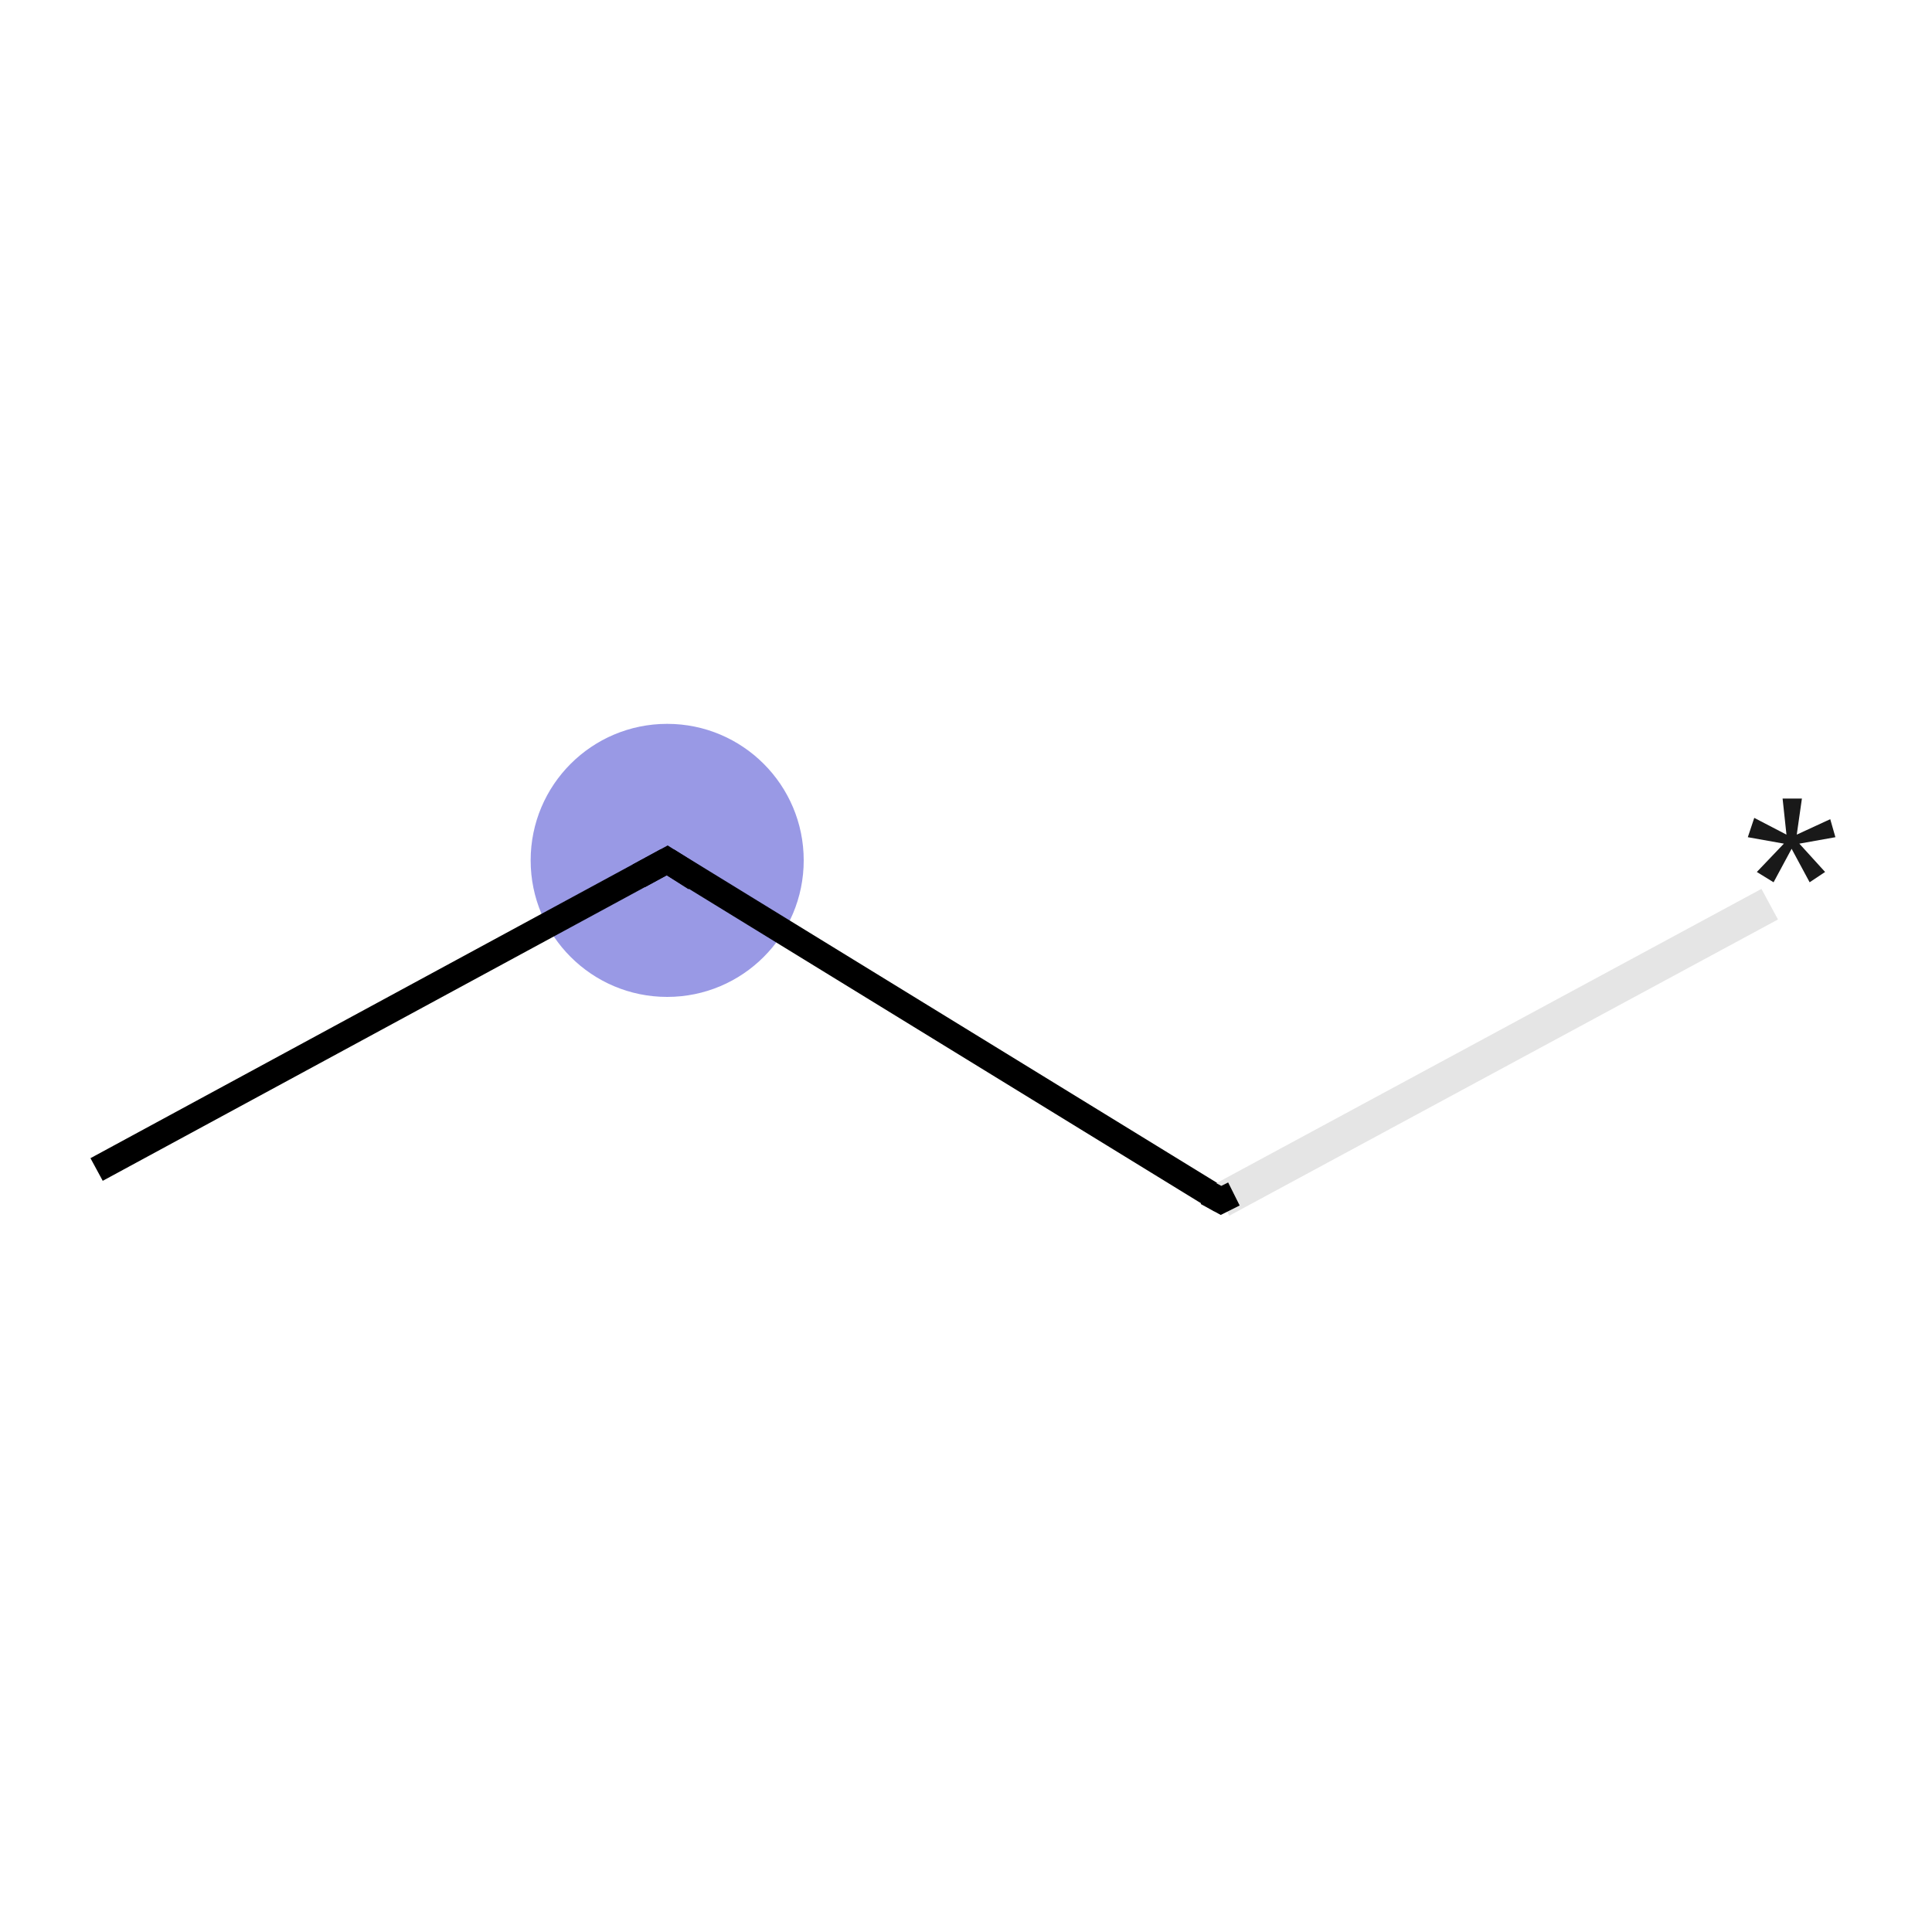 <svg xmlns="http://www.w3.org/2000/svg" xmlns:rdkit="http://www.rdkit.org/xml" xmlns:xlink="http://www.w3.org/1999/xlink" version="1.1" baseProfile="full" xml:space="preserve" width="150px" height="150px" viewBox="0 0 150 150">
<!-- END OF HEADER -->

<ellipse cx="51.8" cy="66.8" rx="10.1" ry="10.1" class="atom-1" style="fill:#9999E5;fill-rule:evenodd;stroke:#9999E5;stroke-width:1.0px;stroke-linecap:butt;stroke-linejoin:miter;stroke-opacity:1"/>
<path class="bond-0 atom-0 atom-1" d="M 7.5,90.8 L 51.8,66.8" style="fill:none;fill-rule:evenodd;stroke:#000000;stroke-width:2.0px;stroke-linecap:butt;stroke-linejoin:miter;stroke-opacity:1"/>
<path class="bond-1 atom-1 atom-2" d="M 51.8,66.8 L 94.8,93.2" style="fill:none;fill-rule:evenodd;stroke:#000000;stroke-width:2.0px;stroke-linecap:butt;stroke-linejoin:miter;stroke-opacity:1"/>
<path class="bond-2 atom-2 atom-3" d="M 94.8,93.2 L 137.4,70.2" style="fill:none;fill-rule:evenodd;stroke:#E5E5E5;stroke-width:2.7px;stroke-linecap:butt;stroke-linejoin:miter;stroke-opacity:1"/>
<path d="M 49.6,68.0 L 51.8,66.8 L 54.0,68.2" style="fill:none;stroke:#000000;stroke-width:2.0px;stroke-linecap:butt;stroke-linejoin:miter;stroke-opacity:1;"/>
<path d="M 93.7,92.6 L 94.8,93.2 L 95.8,92.7" style="fill:none;stroke:#000000;stroke-width:2.0px;stroke-linecap:butt;stroke-linejoin:miter;stroke-opacity:1;"/>
<path class="atom-3" d="M 136.4 67.7 L 138.5 65.5 L 135.7 65.0 L 136.2 63.5 L 138.7 64.8 L 138.4 62.0 L 139.9 62.0 L 139.5 64.8 L 142.1 63.6 L 142.5 65.0 L 139.7 65.5 L 141.7 67.7 L 140.5 68.5 L 139.1 65.9 L 137.7 68.5 L 136.4 67.7 " fill="#191919"/>
</svg>
